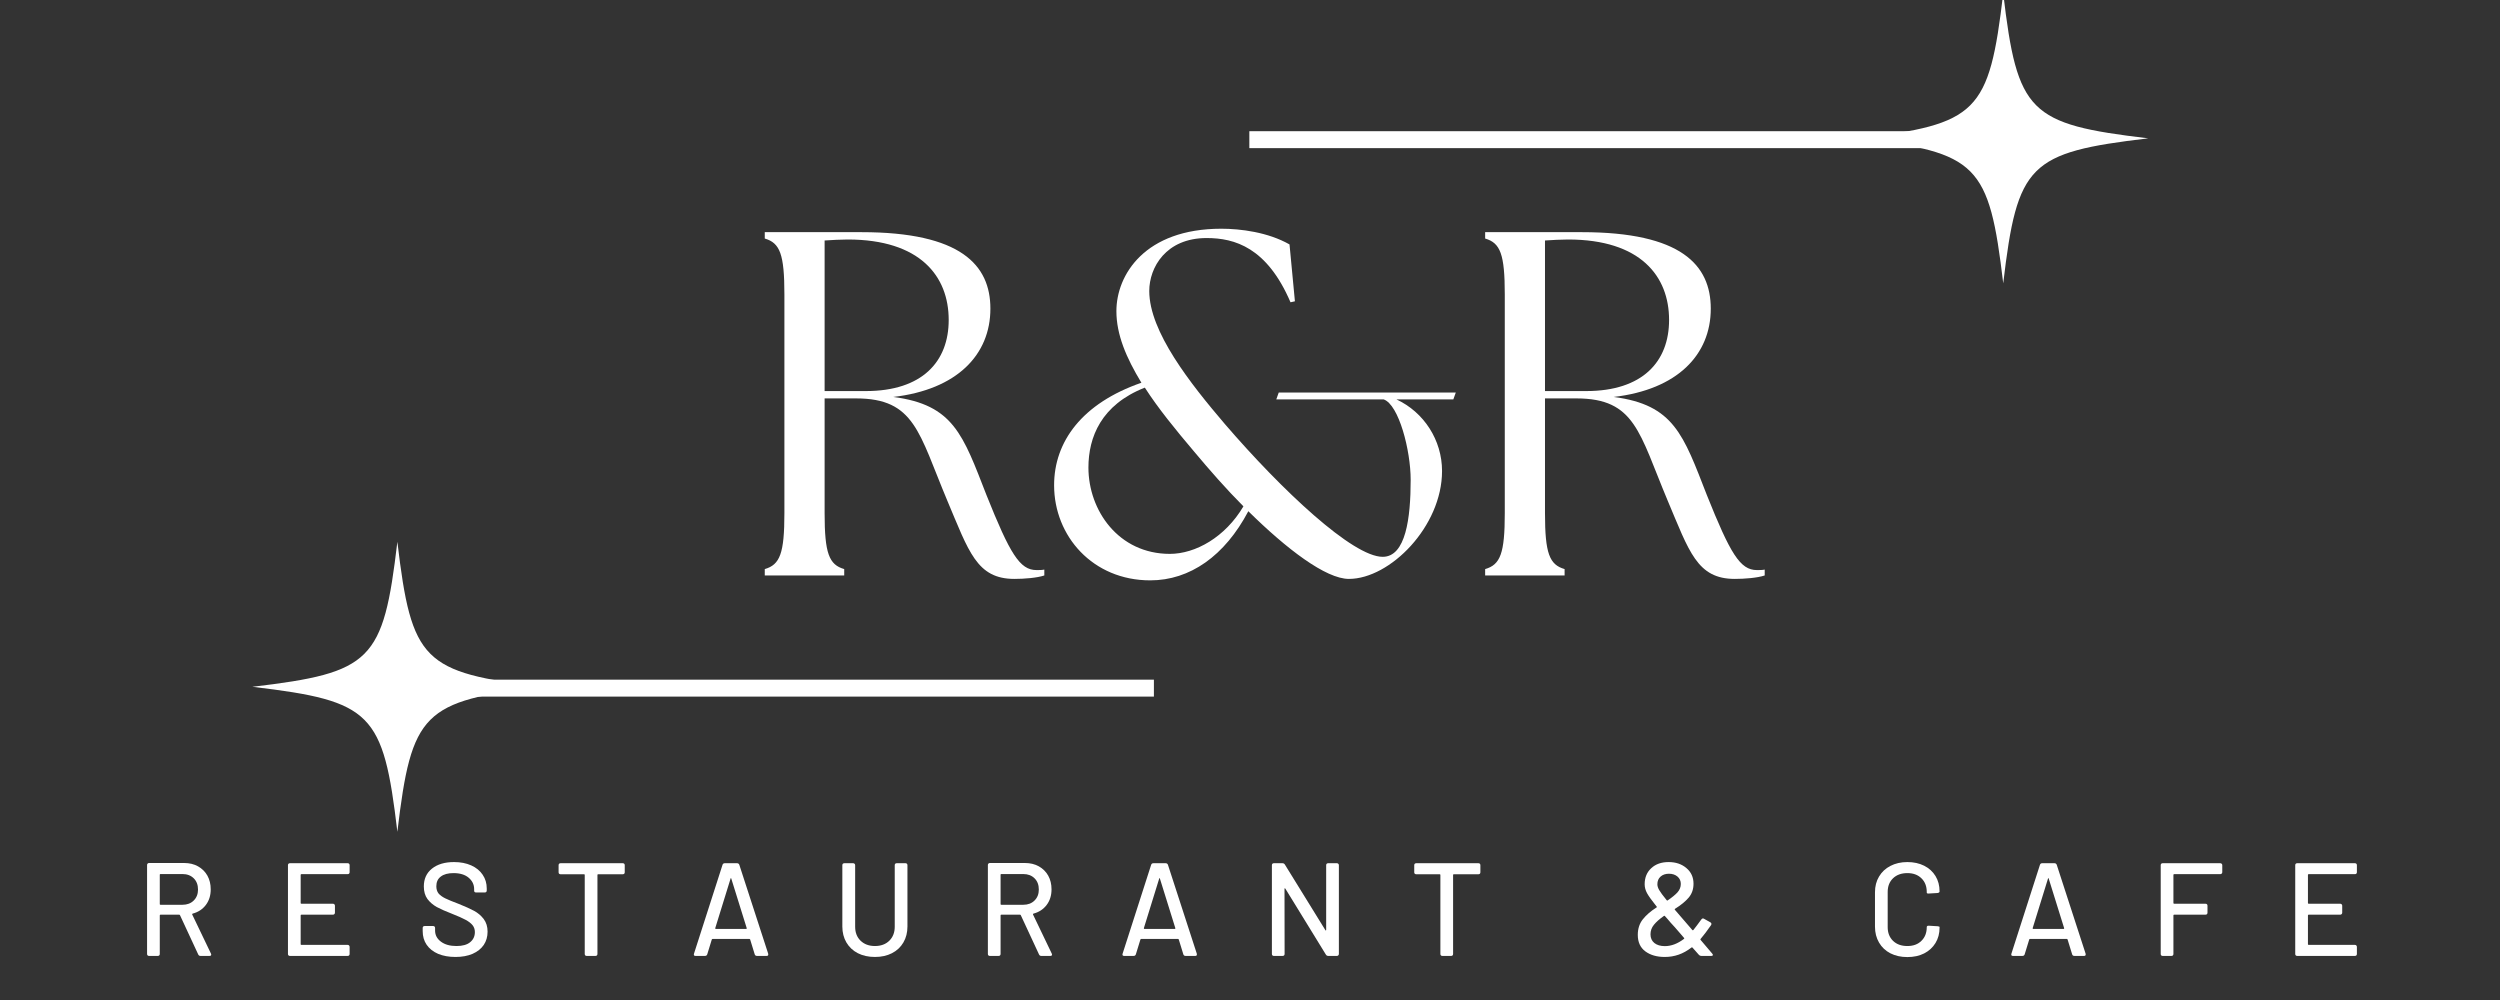 <svg xmlns="http://www.w3.org/2000/svg" xmlns:xlink="http://www.w3.org/1999/xlink" width="500" zoomAndPan="magnify" viewBox="0 0 375 150" height="200" preserveAspectRatio="xMidYMid meet" version="1.0"><rect x="0" y="0" width="375" height="150" fill="#333333" stroke="none"/><defs><g/><clipPath id="id1"><path d="M 278.734 0 L 322.234 0 L 322.234 42.5 L 278.734 42.5 Z M 278.734 0 " clip-rule="nonzero"/></clipPath><clipPath id="id2"><path d="M 37.855 81.27 L 81.355 81.27 L 81.355 124.77 L 37.855 124.77 Z M 37.855 81.27 " clip-rule="nonzero"/></clipPath></defs><path stroke-linecap="butt" transform="matrix(2.257, 0, 0, 2.541, 67.322, 103.22)" fill="none" stroke-linejoin="miter" d="M 0.001 -0 L 46.86 -0 " stroke="#ffffff" stroke-width="1" stroke-opacity="1" stroke-miterlimit="4"/><path stroke-linecap="butt" transform="matrix(2.257, 0, 0, 2.541, 187.402, 20.95)" fill="none" stroke-linejoin="miter" d="M 0 -0 L 46.86 -0 " stroke="#ffffff" stroke-width="1" stroke-opacity="1" stroke-miterlimit="4"/><g clip-path="url(#id1)"><path fill="#ffffff" d="M 300.484 -1 C 298.363 16.914 296.645 18.633 278.734 20.75 C 278.77 20.754 278.809 20.762 278.844 20.766 C 296.652 22.879 298.367 24.625 300.484 42.5 C 302.602 24.59 304.32 22.871 322.234 20.75 C 304.32 18.633 302.602 16.914 300.484 -1 Z M 300.484 -1 " fill-opacity="1" fill-rule="nonzero"/></g><g clip-path="url(#id2)"><path fill="#ffffff" d="M 59.605 81.27 C 57.488 99.184 55.77 100.898 37.855 103.02 C 37.895 103.023 37.93 103.027 37.969 103.035 C 55.777 105.148 57.492 106.895 59.605 124.77 C 61.727 106.859 63.445 105.141 81.355 103.02 C 63.445 100.898 61.727 99.184 59.605 81.27 Z M 59.605 81.27 " fill-opacity="1" fill-rule="nonzero"/></g><g fill="#ffffff" fill-opacity="1"><g transform="translate(110.965, 86.32)"><g><path d="M 41.199 0.516 C 42.668 0.516 44.582 0.367 45.684 0 L 45.684 -0.883 C 45.316 -0.809 44.949 -0.809 44.508 -0.809 C 42.008 -0.809 40.535 -3.238 37.004 -12.066 C 33.473 -21.113 32.074 -25.602 23.027 -26.777 C 32.59 -27.883 37.594 -33.105 37.594 -40.02 C 37.594 -46.566 33.18 -51.496 18.246 -51.496 L 3.75 -51.496 L 3.75 -50.539 C 6.031 -49.879 6.695 -48.188 6.695 -42.152 L 6.695 -9.344 C 6.695 -3.309 6.031 -1.617 3.75 -0.957 L 3.75 0 L 15.668 0 L 15.668 -0.957 C 13.391 -1.617 12.727 -3.309 12.727 -9.344 L 12.727 -26.559 L 17.434 -26.559 C 26.262 -26.559 26.852 -21.406 31.117 -11.254 C 34.355 -3.605 35.531 0.516 41.199 0.516 Z M 12.727 -27.66 L 12.727 -50.246 C 13.902 -50.32 15.082 -50.395 16.184 -50.395 C 27.074 -50.395 31.34 -44.875 31.34 -38.328 C 31.34 -32.074 27.367 -27.66 18.906 -27.66 Z M 12.727 -27.66 "/></g></g></g><g fill="#ffffff" fill-opacity="1"><g transform="translate(155.983, 86.32)"><g><path d="M 46.348 0.516 C 52.527 0.516 60.324 -7.355 60.324 -15.668 C 60.324 -20.305 57.602 -24.496 53.484 -26.41 L 62.016 -26.41 L 62.387 -27.441 L 35.828 -27.441 L 35.461 -26.41 L 51.57 -26.41 C 53.852 -25.602 55.617 -18.758 55.617 -14.344 C 55.617 -8.605 54.883 -2.797 51.422 -2.797 C 46.938 -2.797 36.344 -12.727 27.734 -22.73 C 22.586 -28.766 16.406 -36.562 16.406 -42.668 C 16.406 -46.199 18.906 -50.613 25.012 -50.613 C 29.207 -50.613 34.062 -49.215 37.594 -40.977 L 38.254 -41.125 L 37.445 -49.656 C 34.207 -51.496 30.09 -52.012 27.219 -52.012 C 15.742 -52.012 11.477 -45.098 11.477 -39.652 C 11.477 -36.121 12.949 -32.664 15.227 -28.91 C 6.328 -25.82 2.133 -20.082 2.133 -13.535 C 2.133 -5.887 7.945 0.734 16.551 0.734 C 22.512 0.734 27.734 -2.941 31.266 -9.637 C 37.004 -3.973 42.891 0.516 46.348 0.516 Z M 7.281 -16.184 C 7.281 -20.746 9.195 -25.602 15.742 -28.176 C 17.73 -25.086 20.305 -21.922 23.172 -18.539 C 25.453 -15.816 27.957 -12.949 30.531 -10.371 C 27.809 -5.738 23.32 -3.238 19.496 -3.238 C 11.77 -3.238 7.281 -9.785 7.281 -16.184 Z M 7.281 -16.184 "/></g></g></g><g fill="#ffffff" fill-opacity="1"><g transform="translate(219.022, 86.32)"><g><path d="M 41.199 0.516 C 42.668 0.516 44.582 0.367 45.684 0 L 45.684 -0.883 C 45.316 -0.809 44.949 -0.809 44.508 -0.809 C 42.008 -0.809 40.535 -3.238 37.004 -12.066 C 33.473 -21.113 32.074 -25.602 23.027 -26.777 C 32.59 -27.883 37.594 -33.105 37.594 -40.02 C 37.594 -46.566 33.18 -51.496 18.246 -51.496 L 3.75 -51.496 L 3.75 -50.539 C 6.031 -49.879 6.695 -48.188 6.695 -42.152 L 6.695 -9.344 C 6.695 -3.309 6.031 -1.617 3.75 -0.957 L 3.75 0 L 15.668 0 L 15.668 -0.957 C 13.391 -1.617 12.727 -3.309 12.727 -9.344 L 12.727 -26.559 L 17.434 -26.559 C 26.262 -26.559 26.852 -21.406 31.117 -11.254 C 34.355 -3.605 35.531 0.516 41.199 0.516 Z M 12.727 -27.66 L 12.727 -50.246 C 13.902 -50.32 15.082 -50.395 16.184 -50.395 C 27.074 -50.395 31.34 -44.875 31.34 -38.328 C 31.34 -32.074 27.367 -27.66 18.906 -27.66 Z M 12.727 -27.66 "/></g></g></g><g fill="#ffffff" fill-opacity="1"><g transform="translate(20.436, 143.388)"><g><path d="M 9.641 0 C 9.484 0 9.367 -0.07 9.297 -0.219 L 6.562 -6.109 C 6.531 -6.16 6.488 -6.188 6.438 -6.188 L 3.641 -6.188 C 3.566 -6.188 3.531 -6.148 3.531 -6.078 L 3.531 -0.297 C 3.531 -0.203 3.504 -0.129 3.453 -0.078 C 3.398 -0.023 3.328 0 3.234 0 L 1.922 0 C 1.828 0 1.754 -0.023 1.703 -0.078 C 1.648 -0.129 1.625 -0.203 1.625 -0.297 L 1.625 -13.641 C 1.625 -13.723 1.648 -13.789 1.703 -13.844 C 1.754 -13.906 1.828 -13.938 1.922 -13.938 L 7.172 -13.938 C 7.973 -13.938 8.672 -13.77 9.266 -13.438 C 9.867 -13.102 10.336 -12.641 10.672 -12.047 C 11.004 -11.453 11.172 -10.766 11.172 -9.984 C 11.172 -9.066 10.926 -8.285 10.438 -7.641 C 9.945 -6.992 9.285 -6.562 8.453 -6.344 C 8.398 -6.312 8.379 -6.27 8.391 -6.219 L 11.203 -0.359 L 11.25 -0.203 C 11.25 -0.066 11.16 0 10.984 0 Z M 3.641 -12.281 C 3.566 -12.281 3.531 -12.25 3.531 -12.188 L 3.531 -7.766 C 3.531 -7.703 3.566 -7.672 3.641 -7.672 L 6.938 -7.672 C 7.625 -7.672 8.18 -7.879 8.609 -8.297 C 9.047 -8.723 9.266 -9.273 9.266 -9.953 C 9.266 -10.66 9.051 -11.223 8.625 -11.641 C 8.195 -12.066 7.633 -12.281 6.938 -12.281 Z M 3.641 -12.281 "/></g></g></g><g fill="#ffffff" fill-opacity="1"><g transform="translate(41.569, 143.388)"><g><path d="M 10.875 -12.562 C 10.875 -12.469 10.848 -12.395 10.797 -12.344 C 10.742 -12.289 10.672 -12.266 10.578 -12.266 L 3.641 -12.266 C 3.566 -12.266 3.531 -12.227 3.531 -12.156 L 3.531 -7.938 C 3.531 -7.863 3.566 -7.828 3.641 -7.828 L 8.375 -7.828 C 8.457 -7.828 8.523 -7.801 8.578 -7.75 C 8.641 -7.695 8.672 -7.625 8.672 -7.531 L 8.672 -6.484 C 8.672 -6.391 8.641 -6.316 8.578 -6.266 C 8.523 -6.211 8.457 -6.188 8.375 -6.188 L 3.641 -6.188 C 3.566 -6.188 3.531 -6.148 3.531 -6.078 L 3.531 -1.75 C 3.531 -1.688 3.566 -1.656 3.641 -1.656 L 10.578 -1.656 C 10.672 -1.656 10.742 -1.625 10.797 -1.562 C 10.848 -1.508 10.875 -1.438 10.875 -1.344 L 10.875 -0.297 C 10.875 -0.203 10.848 -0.129 10.797 -0.078 C 10.742 -0.023 10.672 0 10.578 0 L 1.922 0 C 1.828 0 1.754 -0.023 1.703 -0.078 C 1.648 -0.129 1.625 -0.203 1.625 -0.297 L 1.625 -13.609 C 1.625 -13.703 1.648 -13.773 1.703 -13.828 C 1.754 -13.879 1.828 -13.906 1.922 -13.906 L 10.578 -13.906 C 10.672 -13.906 10.742 -13.879 10.797 -13.828 C 10.848 -13.773 10.875 -13.703 10.875 -13.609 Z M 10.875 -12.562 "/></g></g></g><g fill="#ffffff" fill-opacity="1"><g transform="translate(62.403, 143.388)"><g><path d="M 5.922 0.156 C 4.93 0.156 4.062 0 3.312 -0.312 C 2.57 -0.633 2 -1.086 1.594 -1.672 C 1.195 -2.254 1 -2.938 1 -3.719 L 1 -4.188 C 1 -4.281 1.023 -4.352 1.078 -4.406 C 1.129 -4.457 1.203 -4.484 1.297 -4.484 L 2.562 -4.484 C 2.656 -4.484 2.727 -4.457 2.781 -4.406 C 2.832 -4.352 2.859 -4.281 2.859 -4.188 L 2.859 -3.812 C 2.859 -3.133 3.148 -2.578 3.734 -2.141 C 4.316 -1.703 5.094 -1.484 6.062 -1.484 C 6.977 -1.484 7.664 -1.676 8.125 -2.062 C 8.594 -2.445 8.828 -2.953 8.828 -3.578 C 8.828 -3.984 8.707 -4.332 8.469 -4.625 C 8.227 -4.914 7.879 -5.18 7.422 -5.422 C 6.961 -5.672 6.297 -5.969 5.422 -6.312 C 4.453 -6.688 3.688 -7.023 3.125 -7.328 C 2.562 -7.641 2.094 -8.039 1.719 -8.531 C 1.352 -9.031 1.172 -9.66 1.172 -10.422 C 1.172 -11.555 1.578 -12.445 2.391 -13.094 C 3.211 -13.75 4.316 -14.078 5.703 -14.078 C 6.68 -14.078 7.539 -13.91 8.281 -13.578 C 9.031 -13.242 9.602 -12.773 10 -12.172 C 10.406 -11.578 10.609 -10.891 10.609 -10.109 L 10.609 -9.812 C 10.609 -9.719 10.582 -9.645 10.531 -9.594 C 10.477 -9.539 10.406 -9.516 10.312 -9.516 L 9.016 -9.516 C 8.93 -9.516 8.859 -9.535 8.797 -9.578 C 8.742 -9.629 8.719 -9.695 8.719 -9.781 L 8.719 -10.016 C 8.719 -10.703 8.441 -11.273 7.891 -11.734 C 7.348 -12.191 6.594 -12.422 5.625 -12.422 C 4.801 -12.422 4.164 -12.25 3.719 -11.906 C 3.27 -11.57 3.047 -11.086 3.047 -10.453 C 3.047 -10.016 3.156 -9.656 3.375 -9.375 C 3.602 -9.102 3.938 -8.859 4.375 -8.641 C 4.82 -8.422 5.504 -8.141 6.422 -7.797 C 7.359 -7.422 8.117 -7.078 8.703 -6.766 C 9.285 -6.453 9.77 -6.039 10.156 -5.531 C 10.539 -5.02 10.734 -4.391 10.734 -3.641 C 10.734 -2.879 10.539 -2.211 10.156 -1.641 C 9.77 -1.078 9.211 -0.633 8.484 -0.312 C 7.754 0 6.898 0.156 5.922 0.156 Z M 5.922 0.156 "/></g></g></g><g fill="#ffffff" fill-opacity="1"><g transform="translate(83.039, 143.388)"><g><path d="M 10.375 -13.906 C 10.469 -13.906 10.539 -13.879 10.594 -13.828 C 10.645 -13.773 10.672 -13.703 10.672 -13.609 L 10.672 -12.547 C 10.672 -12.453 10.645 -12.379 10.594 -12.328 C 10.539 -12.273 10.469 -12.25 10.375 -12.25 L 6.672 -12.25 C 6.609 -12.25 6.578 -12.211 6.578 -12.141 L 6.578 -0.297 C 6.578 -0.203 6.551 -0.129 6.5 -0.078 C 6.445 -0.023 6.375 0 6.281 0 L 4.969 0 C 4.875 0 4.801 -0.023 4.75 -0.078 C 4.695 -0.129 4.672 -0.203 4.672 -0.297 L 4.672 -12.141 C 4.672 -12.211 4.641 -12.25 4.578 -12.25 L 1.047 -12.25 C 0.961 -12.25 0.891 -12.273 0.828 -12.328 C 0.773 -12.379 0.75 -12.453 0.75 -12.547 L 0.75 -13.609 C 0.75 -13.703 0.773 -13.773 0.828 -13.828 C 0.891 -13.879 0.961 -13.906 1.047 -13.906 Z M 10.375 -13.906 "/></g></g></g><g fill="#ffffff" fill-opacity="1"><g transform="translate(103.397, 143.388)"><g><path d="M 10.156 0 C 9.977 0 9.863 -0.078 9.812 -0.234 L 9.125 -2.469 C 9.094 -2.52 9.055 -2.547 9.016 -2.547 L 3.484 -2.547 C 3.441 -2.547 3.406 -2.52 3.375 -2.469 L 2.688 -0.234 C 2.633 -0.078 2.52 0 2.344 0 L 0.938 0 C 0.707 0 0.629 -0.113 0.703 -0.344 L 4.984 -13.672 C 5.035 -13.828 5.148 -13.906 5.328 -13.906 L 7.156 -13.906 C 7.32 -13.906 7.438 -13.828 7.5 -13.672 L 11.828 -0.344 C 11.836 -0.312 11.844 -0.27 11.844 -0.219 C 11.844 -0.07 11.758 0 11.594 0 Z M 3.891 -4.172 C 3.879 -4.086 3.906 -4.047 3.969 -4.047 L 8.531 -4.047 C 8.602 -4.047 8.629 -4.086 8.609 -4.172 L 6.297 -11.594 C 6.285 -11.645 6.266 -11.672 6.234 -11.672 C 6.211 -11.672 6.195 -11.645 6.188 -11.594 Z M 3.891 -4.172 "/></g></g></g><g fill="#ffffff" fill-opacity="1"><g transform="translate(124.867, 143.388)"><g><path d="M 6.375 0.156 C 5.406 0.156 4.551 -0.031 3.812 -0.406 C 3.082 -0.781 2.508 -1.316 2.094 -2.016 C 1.688 -2.711 1.484 -3.508 1.484 -4.406 L 1.484 -13.609 C 1.484 -13.703 1.508 -13.773 1.562 -13.828 C 1.625 -13.879 1.695 -13.906 1.781 -13.906 L 3.094 -13.906 C 3.188 -13.906 3.258 -13.879 3.312 -13.828 C 3.375 -13.773 3.406 -13.703 3.406 -13.609 L 3.406 -4.375 C 3.406 -3.508 3.676 -2.812 4.219 -2.281 C 4.77 -1.75 5.488 -1.484 6.375 -1.484 C 7.27 -1.484 7.988 -1.75 8.531 -2.281 C 9.07 -2.812 9.344 -3.508 9.344 -4.375 L 9.344 -13.609 C 9.344 -13.703 9.367 -13.773 9.422 -13.828 C 9.473 -13.879 9.547 -13.906 9.641 -13.906 L 10.953 -13.906 C 11.047 -13.906 11.117 -13.879 11.172 -13.828 C 11.223 -13.773 11.25 -13.703 11.25 -13.609 L 11.25 -4.406 C 11.25 -3.508 11.047 -2.711 10.641 -2.016 C 10.234 -1.316 9.66 -0.781 8.922 -0.406 C 8.191 -0.031 7.344 0.156 6.375 0.156 Z M 6.375 0.156 "/></g></g></g><g fill="#ffffff" fill-opacity="1"><g transform="translate(146.557, 143.388)"><g><path d="M 9.641 0 C 9.484 0 9.367 -0.07 9.297 -0.219 L 6.562 -6.109 C 6.531 -6.16 6.488 -6.188 6.438 -6.188 L 3.641 -6.188 C 3.566 -6.188 3.531 -6.148 3.531 -6.078 L 3.531 -0.297 C 3.531 -0.203 3.504 -0.129 3.453 -0.078 C 3.398 -0.023 3.328 0 3.234 0 L 1.922 0 C 1.828 0 1.754 -0.023 1.703 -0.078 C 1.648 -0.129 1.625 -0.203 1.625 -0.297 L 1.625 -13.641 C 1.625 -13.723 1.648 -13.789 1.703 -13.844 C 1.754 -13.906 1.828 -13.938 1.922 -13.938 L 7.172 -13.938 C 7.973 -13.938 8.672 -13.77 9.266 -13.438 C 9.867 -13.102 10.336 -12.641 10.672 -12.047 C 11.004 -11.453 11.172 -10.766 11.172 -9.984 C 11.172 -9.066 10.926 -8.285 10.438 -7.641 C 9.945 -6.992 9.285 -6.562 8.453 -6.344 C 8.398 -6.312 8.379 -6.27 8.391 -6.219 L 11.203 -0.359 L 11.25 -0.203 C 11.25 -0.066 11.16 0 10.984 0 Z M 3.641 -12.281 C 3.566 -12.281 3.531 -12.25 3.531 -12.188 L 3.531 -7.766 C 3.531 -7.703 3.566 -7.672 3.641 -7.672 L 6.938 -7.672 C 7.625 -7.672 8.18 -7.879 8.609 -8.297 C 9.047 -8.723 9.266 -9.273 9.266 -9.953 C 9.266 -10.66 9.051 -11.223 8.625 -11.641 C 8.195 -12.066 7.633 -12.281 6.938 -12.281 Z M 3.641 -12.281 "/></g></g></g><g fill="#ffffff" fill-opacity="1"><g transform="translate(167.69, 143.388)"><g><path d="M 10.156 0 C 9.977 0 9.863 -0.078 9.812 -0.234 L 9.125 -2.469 C 9.094 -2.52 9.055 -2.547 9.016 -2.547 L 3.484 -2.547 C 3.441 -2.547 3.406 -2.52 3.375 -2.469 L 2.688 -0.234 C 2.633 -0.078 2.52 0 2.344 0 L 0.938 0 C 0.707 0 0.629 -0.113 0.703 -0.344 L 4.984 -13.672 C 5.035 -13.828 5.148 -13.906 5.328 -13.906 L 7.156 -13.906 C 7.32 -13.906 7.438 -13.828 7.5 -13.672 L 11.828 -0.344 C 11.836 -0.312 11.844 -0.27 11.844 -0.219 C 11.844 -0.07 11.758 0 11.594 0 Z M 3.891 -4.172 C 3.879 -4.086 3.906 -4.047 3.969 -4.047 L 8.531 -4.047 C 8.602 -4.047 8.629 -4.086 8.609 -4.172 L 6.297 -11.594 C 6.285 -11.645 6.266 -11.672 6.234 -11.672 C 6.211 -11.672 6.195 -11.645 6.188 -11.594 Z M 3.891 -4.172 "/></g></g></g><g fill="#ffffff" fill-opacity="1"><g transform="translate(189.16, 143.388)"><g><path d="M 1.922 0 C 1.828 0 1.754 -0.023 1.703 -0.078 C 1.648 -0.129 1.625 -0.203 1.625 -0.297 L 1.625 -13.609 C 1.625 -13.703 1.648 -13.773 1.703 -13.828 C 1.754 -13.879 1.828 -13.906 1.922 -13.906 L 3.203 -13.906 C 3.359 -13.906 3.477 -13.844 3.562 -13.719 L 9.641 -3.875 C 9.66 -3.832 9.688 -3.812 9.719 -3.812 C 9.75 -3.82 9.766 -3.859 9.766 -3.922 L 9.766 -13.609 C 9.766 -13.703 9.789 -13.773 9.844 -13.828 C 9.895 -13.879 9.969 -13.906 10.062 -13.906 L 11.375 -13.906 C 11.457 -13.906 11.523 -13.879 11.578 -13.828 C 11.641 -13.773 11.672 -13.703 11.672 -13.609 L 11.672 -0.297 C 11.672 -0.203 11.641 -0.129 11.578 -0.078 C 11.523 -0.023 11.457 0 11.375 0 L 10.078 0 C 9.922 0 9.801 -0.066 9.719 -0.203 L 3.641 -10.094 C 3.609 -10.133 3.578 -10.148 3.547 -10.141 C 3.523 -10.141 3.516 -10.113 3.516 -10.062 L 3.531 -0.297 C 3.531 -0.203 3.504 -0.129 3.453 -0.078 C 3.398 -0.023 3.328 0 3.234 0 Z M 1.922 0 "/></g></g></g><g fill="#ffffff" fill-opacity="1"><g transform="translate(211.386, 143.388)"><g><path d="M 10.375 -13.906 C 10.469 -13.906 10.539 -13.879 10.594 -13.828 C 10.645 -13.773 10.672 -13.703 10.672 -13.609 L 10.672 -12.547 C 10.672 -12.453 10.645 -12.379 10.594 -12.328 C 10.539 -12.273 10.469 -12.25 10.375 -12.25 L 6.672 -12.25 C 6.609 -12.25 6.578 -12.211 6.578 -12.141 L 6.578 -0.297 C 6.578 -0.203 6.551 -0.129 6.5 -0.078 C 6.445 -0.023 6.375 0 6.281 0 L 4.969 0 C 4.875 0 4.801 -0.023 4.75 -0.078 C 4.695 -0.129 4.672 -0.203 4.672 -0.297 L 4.672 -12.141 C 4.672 -12.211 4.641 -12.25 4.578 -12.25 L 1.047 -12.25 C 0.961 -12.25 0.891 -12.273 0.828 -12.328 C 0.773 -12.379 0.75 -12.453 0.75 -12.547 L 0.75 -13.609 C 0.75 -13.703 0.773 -13.773 0.828 -13.828 C 0.891 -13.879 0.961 -13.906 1.047 -13.906 Z M 10.375 -13.906 "/></g></g></g><g fill="#ffffff" fill-opacity="1"><g transform="translate(231.744, 143.388)"><g/></g></g><g fill="#ffffff" fill-opacity="1"><g transform="translate(244.668, 143.388)"><g><path d="M 12.156 -0.359 C 12.227 -0.266 12.266 -0.195 12.266 -0.156 C 12.266 -0.051 12.176 0 12 0 L 10.531 0 C 10.383 0 10.266 -0.051 10.172 -0.156 L 9.203 -1.25 C 9.16 -1.301 9.113 -1.305 9.062 -1.266 C 8.426 -0.773 7.781 -0.414 7.125 -0.188 C 6.477 0.039 5.785 0.156 5.047 0.156 C 3.859 0.156 2.883 -0.125 2.125 -0.688 C 1.375 -1.25 1 -2.07 1 -3.156 C 1 -4.07 1.25 -4.848 1.75 -5.484 C 2.25 -6.117 2.941 -6.719 3.828 -7.281 C 3.891 -7.332 3.891 -7.375 3.828 -7.406 C 3.109 -8.301 2.629 -8.969 2.391 -9.406 C 2.148 -9.852 2.031 -10.301 2.031 -10.75 C 2.031 -11.75 2.359 -12.551 3.016 -13.156 C 3.672 -13.77 4.539 -14.078 5.625 -14.078 C 6.707 -14.078 7.598 -13.773 8.297 -13.172 C 9.004 -12.578 9.359 -11.797 9.359 -10.828 C 9.359 -10.004 9.113 -9.305 8.625 -8.734 C 8.145 -8.172 7.461 -7.613 6.578 -7.062 C 6.523 -7.02 6.52 -6.973 6.562 -6.922 L 9.109 -3.969 L 9.188 -3.875 C 9.219 -3.832 9.266 -3.832 9.328 -3.875 C 9.629 -4.25 10.031 -4.781 10.531 -5.469 C 10.602 -5.57 10.68 -5.625 10.766 -5.625 C 10.828 -5.625 10.891 -5.602 10.953 -5.562 L 11.906 -5.031 C 12 -4.977 12.047 -4.898 12.047 -4.797 C 12.047 -4.734 12.023 -4.672 11.984 -4.609 C 11.398 -3.766 10.879 -3.078 10.422 -2.547 L 10.391 -2.5 C 10.391 -2.445 10.414 -2.395 10.469 -2.344 Z M 5.672 -12.328 C 5.148 -12.328 4.727 -12.18 4.406 -11.891 C 4.094 -11.609 3.938 -11.227 3.938 -10.75 C 3.938 -10.488 4.023 -10.203 4.203 -9.891 C 4.379 -9.578 4.758 -9.062 5.344 -8.344 C 5.383 -8.289 5.43 -8.285 5.484 -8.328 C 6.129 -8.766 6.617 -9.164 6.953 -9.531 C 7.285 -9.906 7.453 -10.328 7.453 -10.797 C 7.453 -11.254 7.285 -11.625 6.953 -11.906 C 6.617 -12.188 6.191 -12.328 5.672 -12.328 Z M 5.062 -1.469 C 6.02 -1.469 6.977 -1.832 7.938 -2.562 C 7.988 -2.602 7.988 -2.648 7.938 -2.703 L 7.375 -3.359 C 7.051 -3.742 6.781 -4.055 6.562 -4.297 C 6.082 -4.805 5.719 -5.219 5.469 -5.531 L 5.062 -5.984 C 5.031 -6.035 4.984 -6.039 4.922 -6 C 4.266 -5.539 3.766 -5.098 3.422 -4.672 C 3.078 -4.254 2.906 -3.773 2.906 -3.234 C 2.906 -2.691 3.098 -2.258 3.484 -1.938 C 3.879 -1.625 4.406 -1.469 5.062 -1.469 Z M 5.062 -1.469 "/></g></g></g><g fill="#ffffff" fill-opacity="1"><g transform="translate(267.073, 143.388)"><g/></g></g><g fill="#ffffff" fill-opacity="1"><g transform="translate(279.997, 143.388)"><g><path d="M 6.109 0.172 C 5.148 0.172 4.301 -0.016 3.562 -0.391 C 2.832 -0.766 2.266 -1.301 1.859 -2 C 1.453 -2.695 1.25 -3.492 1.25 -4.391 L 1.25 -9.547 C 1.25 -10.441 1.453 -11.227 1.859 -11.906 C 2.266 -12.594 2.832 -13.125 3.562 -13.5 C 4.301 -13.883 5.148 -14.078 6.109 -14.078 C 7.055 -14.078 7.895 -13.895 8.625 -13.531 C 9.352 -13.164 9.922 -12.648 10.328 -11.984 C 10.734 -11.316 10.938 -10.547 10.938 -9.672 C 10.938 -9.547 10.836 -9.469 10.641 -9.438 L 9.328 -9.359 L 9.234 -9.359 C 9.172 -9.359 9.117 -9.367 9.078 -9.391 C 9.035 -9.422 9.016 -9.453 9.016 -9.484 L 9.016 -9.594 C 9.016 -10.445 8.75 -11.129 8.219 -11.641 C 7.695 -12.16 6.992 -12.422 6.109 -12.422 C 5.211 -12.422 4.492 -12.16 3.953 -11.641 C 3.422 -11.129 3.156 -10.445 3.156 -9.594 L 3.156 -4.312 C 3.156 -3.469 3.422 -2.785 3.953 -2.266 C 4.492 -1.742 5.211 -1.484 6.109 -1.484 C 6.992 -1.484 7.695 -1.742 8.219 -2.266 C 8.75 -2.785 9.016 -3.469 9.016 -4.312 C 9.016 -4.395 9.039 -4.453 9.094 -4.484 C 9.156 -4.523 9.234 -4.539 9.328 -4.531 L 10.641 -4.453 C 10.836 -4.422 10.938 -4.391 10.938 -4.359 L 10.938 -4.25 C 10.938 -3.375 10.734 -2.602 10.328 -1.938 C 9.922 -1.27 9.352 -0.75 8.625 -0.375 C 7.895 -0.008 7.055 0.172 6.109 0.172 Z M 6.109 0.172 "/></g></g></g><g fill="#ffffff" fill-opacity="1"><g transform="translate(301.011, 143.388)"><g><path d="M 10.156 0 C 9.977 0 9.863 -0.078 9.812 -0.234 L 9.125 -2.469 C 9.094 -2.52 9.055 -2.547 9.016 -2.547 L 3.484 -2.547 C 3.441 -2.547 3.406 -2.52 3.375 -2.469 L 2.688 -0.234 C 2.633 -0.078 2.52 0 2.344 0 L 0.938 0 C 0.707 0 0.629 -0.113 0.703 -0.344 L 4.984 -13.672 C 5.035 -13.828 5.148 -13.906 5.328 -13.906 L 7.156 -13.906 C 7.32 -13.906 7.438 -13.828 7.5 -13.672 L 11.828 -0.344 C 11.836 -0.312 11.844 -0.27 11.844 -0.219 C 11.844 -0.07 11.758 0 11.594 0 Z M 3.891 -4.172 C 3.879 -4.086 3.906 -4.047 3.969 -4.047 L 8.531 -4.047 C 8.602 -4.047 8.629 -4.086 8.609 -4.172 L 6.297 -11.594 C 6.285 -11.645 6.266 -11.672 6.234 -11.672 C 6.211 -11.672 6.195 -11.645 6.188 -11.594 Z M 3.891 -4.172 "/></g></g></g><g fill="#ffffff" fill-opacity="1"><g transform="translate(322.482, 143.388)"><g><path d="M 10.859 -12.562 C 10.859 -12.469 10.828 -12.395 10.766 -12.344 C 10.711 -12.289 10.641 -12.266 10.547 -12.266 L 3.641 -12.266 C 3.566 -12.266 3.531 -12.227 3.531 -12.156 L 3.531 -7.938 C 3.531 -7.863 3.566 -7.828 3.641 -7.828 L 8.344 -7.828 C 8.438 -7.828 8.508 -7.801 8.562 -7.75 C 8.613 -7.695 8.641 -7.625 8.641 -7.531 L 8.641 -6.484 C 8.641 -6.391 8.613 -6.316 8.562 -6.266 C 8.508 -6.211 8.438 -6.188 8.344 -6.188 L 3.641 -6.188 C 3.566 -6.188 3.531 -6.148 3.531 -6.078 L 3.531 -0.297 C 3.531 -0.203 3.504 -0.129 3.453 -0.078 C 3.398 -0.023 3.328 0 3.234 0 L 1.922 0 C 1.828 0 1.754 -0.023 1.703 -0.078 C 1.648 -0.129 1.625 -0.203 1.625 -0.297 L 1.625 -13.609 C 1.625 -13.703 1.648 -13.773 1.703 -13.828 C 1.754 -13.879 1.828 -13.906 1.922 -13.906 L 10.547 -13.906 C 10.641 -13.906 10.711 -13.879 10.766 -13.828 C 10.828 -13.773 10.859 -13.703 10.859 -13.609 Z M 10.859 -12.562 "/></g></g></g><g fill="#ffffff" fill-opacity="1"><g transform="translate(342.66, 143.388)"><g><path d="M 10.875 -12.562 C 10.875 -12.469 10.848 -12.395 10.797 -12.344 C 10.742 -12.289 10.672 -12.266 10.578 -12.266 L 3.641 -12.266 C 3.566 -12.266 3.531 -12.227 3.531 -12.156 L 3.531 -7.938 C 3.531 -7.863 3.566 -7.828 3.641 -7.828 L 8.375 -7.828 C 8.457 -7.828 8.523 -7.801 8.578 -7.75 C 8.641 -7.695 8.672 -7.625 8.672 -7.531 L 8.672 -6.484 C 8.672 -6.391 8.641 -6.316 8.578 -6.266 C 8.523 -6.211 8.457 -6.188 8.375 -6.188 L 3.641 -6.188 C 3.566 -6.188 3.531 -6.148 3.531 -6.078 L 3.531 -1.75 C 3.531 -1.688 3.566 -1.656 3.641 -1.656 L 10.578 -1.656 C 10.672 -1.656 10.742 -1.625 10.797 -1.562 C 10.848 -1.508 10.875 -1.438 10.875 -1.344 L 10.875 -0.297 C 10.875 -0.203 10.848 -0.129 10.797 -0.078 C 10.742 -0.023 10.672 0 10.578 0 L 1.922 0 C 1.828 0 1.754 -0.023 1.703 -0.078 C 1.648 -0.129 1.625 -0.203 1.625 -0.297 L 1.625 -13.609 C 1.625 -13.703 1.648 -13.773 1.703 -13.828 C 1.754 -13.879 1.828 -13.906 1.922 -13.906 L 10.578 -13.906 C 10.672 -13.906 10.742 -13.879 10.797 -13.828 C 10.848 -13.773 10.875 -13.703 10.875 -13.609 Z M 10.875 -12.562 "/></g></g></g></svg>